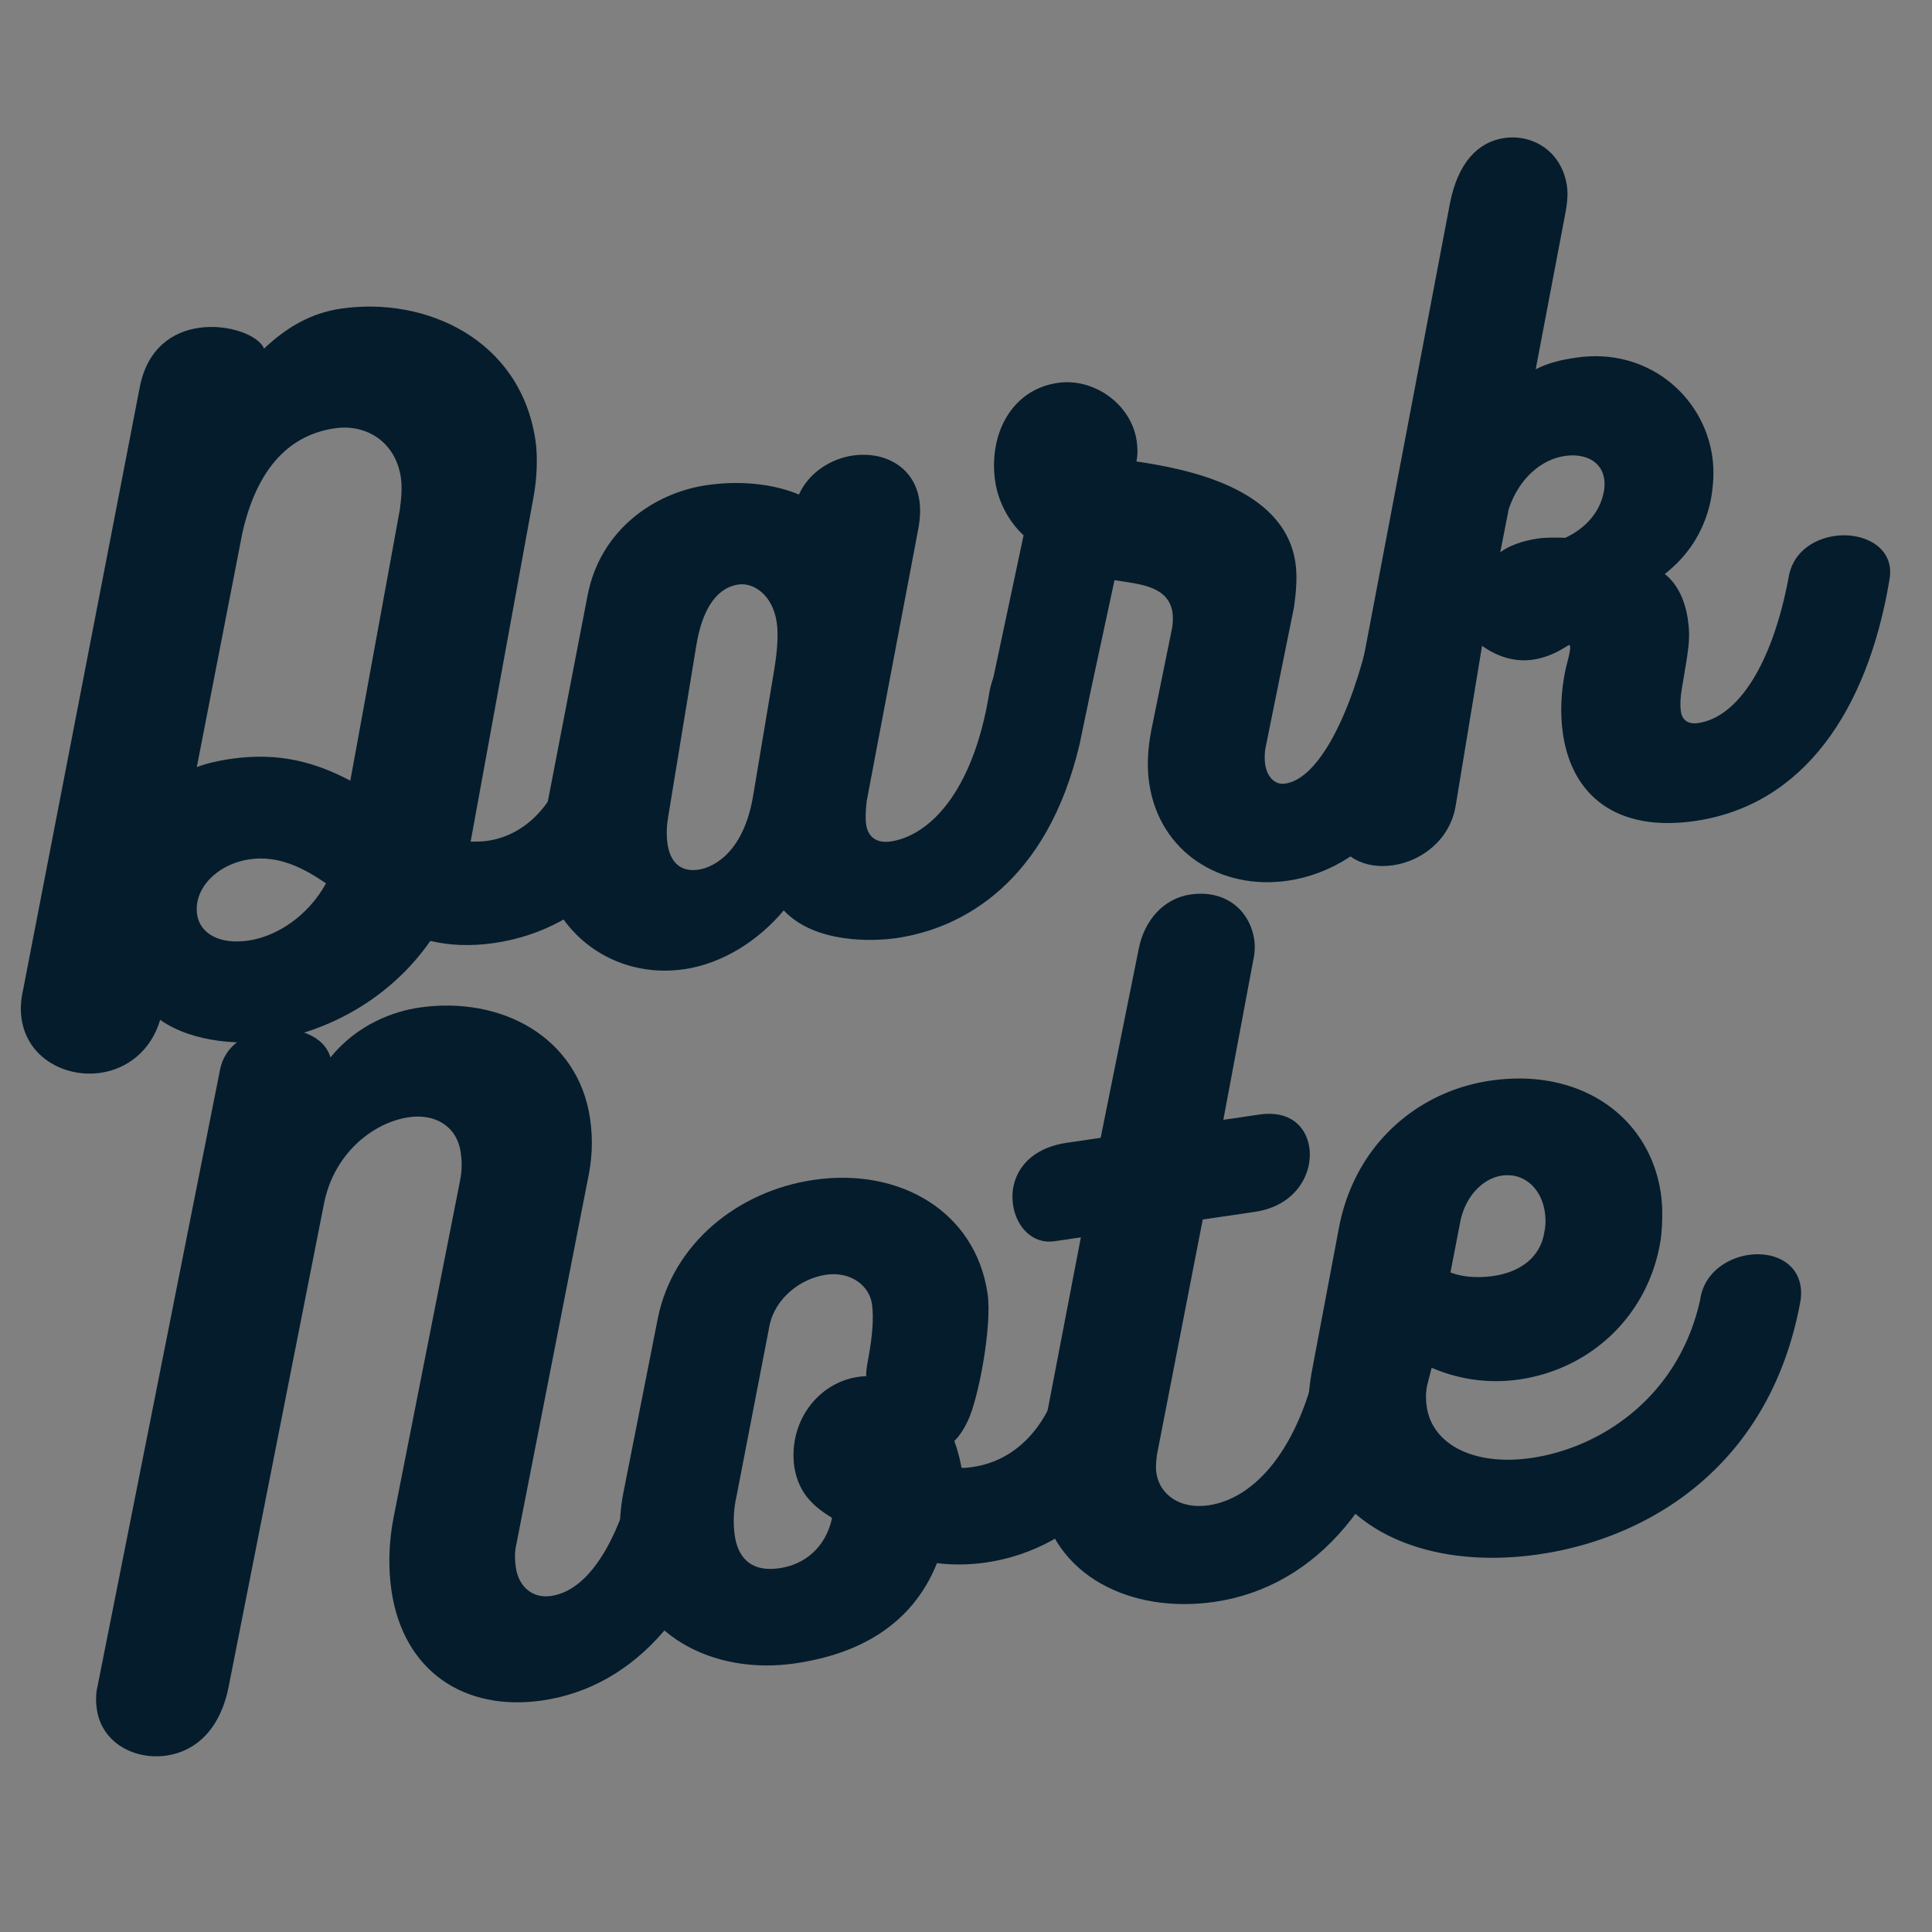 <svg xmlns="http://www.w3.org/2000/svg" xmlns:xlink="http://www.w3.org/1999/xlink" width="500" height="500" viewBox="0 0 375 375" version="1.2" style=""><rect x="0" y="0" width="375" height="375" fill="#808080" stroke="none"/><defs><symbol overflow="visible" id="a"><path stroke-width="3" d="M98.473-61.336c-1.7 10.106-7.766 17.512-16.016 18.723-1.09.16-2.2.164-3.312.168l12.25-67.137c.613-3.426.796-7.586.34-10.7-2.9-19.765-21.438-28.015-37.778-25.62-5.602.824-10.309 3.422-14.918 7.754-1.012-2.555-6.914-4.868-12.672-4.024-5.137.754-10.062 4.02-11.48 11.7L-7.727-13.653c-.48 2.136-.539 3.894-.289 5.605C-6.898-.418.504 3.422 7.352 2.418c4.976-.73 9.726-4.129 11.527-10.273 6.734 4.734 16.59 4.722 20.793 4.105 11.824-1.734 23.902-8.273 31.648-19.426 3.782.875 7.79 1.082 12.457.399 18.364-2.692 31.766-17.535 33.961-37.254.176-.977.04-1.91-.097-2.844-.801-5.45-5.723-7.586-10.391-6.902-4.203.617-8.086 3.41-8.777 8.441zm-72.48 4.426l8.886-45.656c3.305-14.313 10.715-19.059 17.875-20.106 6.226-.914 11.844 2.711 12.848 9.559.273 1.87.105 3.96-.2 6.23L55.79-54.28c-6.375-3.36-13.547-5.645-23.195-4.23-2.336.34-4.645.84-6.602 1.6zm10.023 33.664c-5.758.844-9.438-1.477-9.961-5.055-.73-4.98 3.812-9.781 10.191-10.719 5.45-.796 10.238 1.52 14.832 4.665-3.512 6.394-9.613 10.312-15.062 11.109zm0 0" stroke="#fff" class="pLTGtGbs_0"></path></symbol><symbol overflow="visible" id="b"><path stroke-width="3" d="M89.863-66.91c-4.355.637-8.793 3.992-9.793 10.18C76.81-36.7 67.938-28.88 60.934-27.855c-2.645.39-4.407-.782-4.77-3.274-.184-1.246-.102-2.848.113-4.625l10.04-52.98c.347-1.957.406-3.715.18-5.274-1.005-6.847-7.134-9.605-12.892-8.762-4.355.641-8.574 3.325-10.492 7.582-3.566-1.542-9.976-2.988-17.914-1.824-10.273 1.504-20.656 8.75-23.101 21.352l-8.489 44.008c-.523 2.937-.734 5.832-.324 8.632C-4.82-10.102 7.16-1.05 20.855-3.059c7.313-1.07 14.305-5.437 19.31-11.414 6.03 6.426 17.26 6.051 21.929 5.368C75.012-11 91.328-20.07 97.59-46.742c1.289-6.387 2.43-10.531 2.02-13.332-.774-5.29-5.231-7.5-9.747-6.836zm-51.586 5.972l-4.066 24.286c-1.785 10.593-7.36 13.797-10.625 14.277-3.426.5-5.457-1.426-5.98-5.008-.297-2.023-.106-3.957.156-5.426l5.375-32.742c1.562-9.926 5.738-11.812 8.23-12.176 2.957-.433 6.656 2.043 7.434 7.336.34 2.332.152 5.383-.524 9.454zm0 0" stroke="#fff" class="pLTGtGbs_1"></path></symbol><symbol overflow="visible" id="c"><path stroke-width="3" d="M72.285-56.703c-3.68 16.121-9.95 28.644-16.484 29.601-2.18.32-3.567-1.543-3.887-3.722-.137-.934-.164-2.2.121-3.516l5.442-26.867c.476-3.25.687-6.14.3-8.79C55.61-84.78 36.02-88.265 26.918-89.632c.285-1.312.234-2.738.05-3.984-1.05-7.156-8.32-12.29-15.323-11.266-9.18 1.348-13.442 10.238-12.141 19.11.57 3.89 2.566 7.73 5.512 10.48l-6.868 32.324c-.128 1.29-.101 2.559.036 3.492.754 5.137 5.187 7.188 9.546 6.547 4.356-.636 8.504-3.789 9.641-9.043l5.293-24.62c4.563.761 10.48 1.003 11.258 6.296.113.777.094 1.734-.055 2.871l-4.066 19.989c-.719 3.761-.863 7.12-.406 10.234 1.984 13.539 14.023 20.836 26.94 18.941C73.302-10.75 86.493-28.105 91.82-55.75c.172-.98.215-1.781.102-2.559-.688-4.671-6.277-7.03-11.258-6.3-4.047.593-7.664 3.03-8.379 7.906zm0 0" stroke="#fff" class="pLTGtGbs_2"></path></symbol><symbol overflow="visible" id="d"><path stroke-width="3" d="M79.852-56.063c-3.145 16.516-9.735 26.864-17.516 28.004-2.18.32-3.14-.812-3.344-2.21-.183-1.247-.101-2.848.16-4.317 1.262-7.656 1.766-9.64 1.196-13.531-.547-3.735-1.961-6.863-4.48-8.88 3.991-3.128 7.468-7.612 8.89-14.179.543-2.785.734-5.832.324-8.633-1.758-11.984-12.805-21.175-26.344-19.187-2.957.433-5.27.93-7.933 2.273l5.566-29.27c.457-2.292.781-4.41.508-6.277-1.004-6.847-6.73-10.14-12.18-9.34-5.137.75-8.992 4.817-10.539 12.673L-8.27-10.868c-.128 1.289-.148 2.246.012 3.336C-7.438-1.93-2.18.32 3.113-.457c5.602-.82 11.035-4.957 12.149-11.477l5.133-31.117c3.722 2.633 7.128 3.086 9.93 2.676 3.113-.457 5.445-1.91 6.753-2.738 1.02-.63-.058 2.87-.453 4.515-.938 4.43-1.102 8.746-.531 12.637C37.852-13.977 46.53-6.824 61.785-9.059 82.793-12.14 95.203-30.496 99.45-55.758c.172-.98.215-1.781.102-2.558-.684-4.668-5.922-6.762-10.746-6.055-4.2.617-8.262 3.277-8.953 8.308zM23.93-61.215l1.636-8.347c1.98-6.016 6.372-9.68 10.887-10.34 3.89-.57 7.14 1.02 7.645 4.441.136.934.117 1.89-.188 3.047-.879 3.785-3.781 6.754-7.355 8.39-1.914-.035-3.672-.097-5.383.157-3.113.457-5.668 1.465-7.242 2.652zm0 0" stroke="#fff" class="pLTGtGbs_3"></path></symbol><symbol overflow="visible" id="e"><path stroke-width="3" d="M103.387-67.941c-4.047.593-7.797 3.21-8.692 7.953-3.187 16.207-9.332 27.441-17.27 28.601-3.734.551-6.323-1.933-6.847-5.511-.207-1.403-.277-2.98.117-4.63l13.817-70.542c.855-3.942 1.086-7.79.468-11.993-2.304-15.714-17.171-23.87-33.203-21.519-4.824.707-11.933 3.18-17.18 9.672-1.285-4.422-6.94-6.133-12.077-5.383-4.512.664-8.442 3.148-9.356 7.734L-10.617-13.863c-.395 1.648-.32 3.226-.14 4.472C-9.798-2.855-3.423.504 2.8-.41c5.601-.82 10.39-5.023 12.031-13.37l18.516-93.805c1.918-9.66 9.46-15.695 16.465-16.723 4.98-.73 9.304 1.657 10.054 6.793.23 1.555.324 3.29-.133 5.582L46.875-46.777c-1.008 5.078-1.078 10.015-.438 14.37C48.72-16.84 60.54-8.878 75.79-11.112c17.277-2.535 32.59-17.34 38.176-47.567.148-1.136.168-2.093.031-3.027-.707-4.824-5.785-6.941-10.61-6.234zm0 0" stroke="#fff" class="pLTGtGbs_4"></path></symbol><symbol overflow="visible" id="f"><path stroke-width="3" d="M61.059-42.18c.023.157-.34-2.336-1.399-5.199.977-.937 1.883-2.344 2.613-3.879 2.075-4.281 4.758-18.504 3.844-24.73-2.328-15.875-16.953-24.54-33.758-22.075C17.73-95.918 5.066-85.793 2.117-71.21l-6.66 33.723c-.832 4.097-.883 8.078-.379 11.504 2.395 16.34 17.84 24.09 33.711 21.761 12.14-1.78 22.621-7.289 27.512-19.453 2.918.367 6.254.356 9.52-.125 18.367-2.691 30.921-17.887 33.816-35.004.215-1.78.3-3.383.093-4.785-.843-5.758-5.527-8.41-10.039-7.746-4.203.613-8.195 3.746-9.062 9.754-2.008 10.152-8.184 17.89-17.367 19.238-.621.09-1.555.23-2.203.164zM43.074-64.023c-.261 1.468-.547 2.78-.52 4.05-8.699.32-15.296 8.442-13.925 17.782.93 5.265 3.988 7.68 7.308 9.738-1.222 5.742-5.347 9.05-10.171 9.758-6.07.89-8.176-2.617-8.723-6.352-.434-2.957-.066-5.875.328-7.52L23.79-69.78c1.113-5.41 6.125-9.164 10.95-9.871 4.824-.707 8.417 2.105 8.94 5.683.41 2.801.005 6.516-.605 9.946zm0 0" stroke="#fff" class="pLTGtGbs_5"></path></symbol><symbol overflow="visible" id="g"><path stroke-width="3" d="M49.121-52.035c-3.71 18.031-12.309 27.719-21.336 29.043-5.601.82-9.527-2.102-10.144-6.301-.157-1.09-.032-2.383.12-3.516l8.887-45.656 10.114-1.484c7.937-1.164 11.316-7.383 10.566-12.52-.594-4.047-3.766-7.238-9.68-6.37l-7.003 1.026 5.976-31.874c.152-1.137.172-2.09.035-3.024-.843-5.762-5.574-9.836-12.422-8.832-5.136.754-8.968 4.973-10.039 10.691L6.835-94.32l-6.538.96c-8.402 1.231-11.207 7.047-10.477 12.028.64 4.355 3.832 7.703 8.035 7.09l5.137-.754-7.574 39.422-.023-.156c-.696 3.917-.817 7.433-.336 10.703 2.328 15.87 17.859 23.132 33.886 20.78C48.867-7.163 63.352-24.39 68.48-51.214c.149-1.137.301-2.27.165-3.203-.684-4.672-5.633-6.965-10.457-6.258-3.891.57-7.926 3.387-9.067 8.64zm0 0" stroke="#fff" class="pLTGtGbs_6"></path></symbol><symbol overflow="visible" id="h"><path stroke-width="3" d="M72.313-55.434c-4.204 19.055-19.47 28.766-32.7 30.707-11.36 1.665-19.316-2.73-20.367-9.89-.203-1.403-.254-2.824.14-4.473l.81-3.137a31.332 31.332 0 0017.027 2.27c14.16-2.074 25.312-12.773 27.46-27.395.344-3.07.376-6.097-.011-8.742-2.168-14.785-15.508-24.433-33.094-21.855C17.73-95.918 5.375-85.84 2.211-69.477L-3.066-41.52c-.7 3.918-.93 7.766-.407 11.348 2.72 18.52 21.836 27.48 44.559 24.149 21.633-3.172 44.668-17.364 50.582-48.594.285-1.313.277-2.426.14-3.36-.706-4.824-5.453-6.832-10.12-6.144-4.356.637-8.684 3.656-9.376 8.687zM33.804-79.516c4.36-.64 7.683 2.532 8.347 7.043.18 1.246.207 2.512-.074 3.825-.805 5.367-5.2 7.918-9.867 8.601-2.957.434-6.008.246-8.367-.68l1.898-9.816c1.004-5.074 4.485-8.45 8.063-8.973zm0 0" stroke="#fff" class="pLTGtGbs_7"></path></symbol></defs><g fill="#051c2c"><use xlink:href="#a" x="12.205" y="205.81"></use><use xlink:href="#b" x="111.959" y="191.182"></use><use xlink:href="#c" x="193.661" y="179.2"></use><use xlink:href="#d" x="267.271" y="168.406"></use><use xlink:href="#e" x="29.55" y="341.161"></use><use xlink:href="#f" x="125.569" y="327.081"></use><use xlink:href="#g" x="206.804" y="315.168"></use><use xlink:href="#h" x="257.693" y="307.706"></use></g><style data-made-with="vivus-instant">.pLTGtGbs_0{stroke-dasharray:775 777;stroke-dashoffset:776;animation:pLTGtGbs_draw 2000ms linear 0ms forwards;}.pLTGtGbs_1{stroke-dasharray:553 555;stroke-dashoffset:554;animation:pLTGtGbs_draw 2000ms linear 142ms forwards;}.pLTGtGbs_2{stroke-dasharray:449 451;stroke-dashoffset:450;animation:pLTGtGbs_draw 2000ms linear 285ms forwards;}.pLTGtGbs_3{stroke-dasharray:624 626;stroke-dashoffset:625;animation:pLTGtGbs_draw 2000ms linear 428ms forwards;}.pLTGtGbs_4{stroke-dasharray:746 748;stroke-dashoffset:747;animation:pLTGtGbs_draw 2000ms linear 571ms forwards;}.pLTGtGbs_5{stroke-dasharray:524 526;stroke-dashoffset:525;animation:pLTGtGbs_draw 2000ms linear 714ms forwards;}.pLTGtGbs_6{stroke-dasharray:489 491;stroke-dashoffset:490;animation:pLTGtGbs_draw 2000ms linear 857ms forwards;}.pLTGtGbs_7{stroke-dasharray:501 503;stroke-dashoffset:502;animation:pLTGtGbs_draw 2000ms linear 1000ms forwards;}@keyframes pLTGtGbs_draw{100%{stroke-dashoffset:0;}}@keyframes pLTGtGbs_fade{0%{stroke-opacity:1;}94.444%{stroke-opacity:1;}100%{stroke-opacity:0;}}</style></svg>
